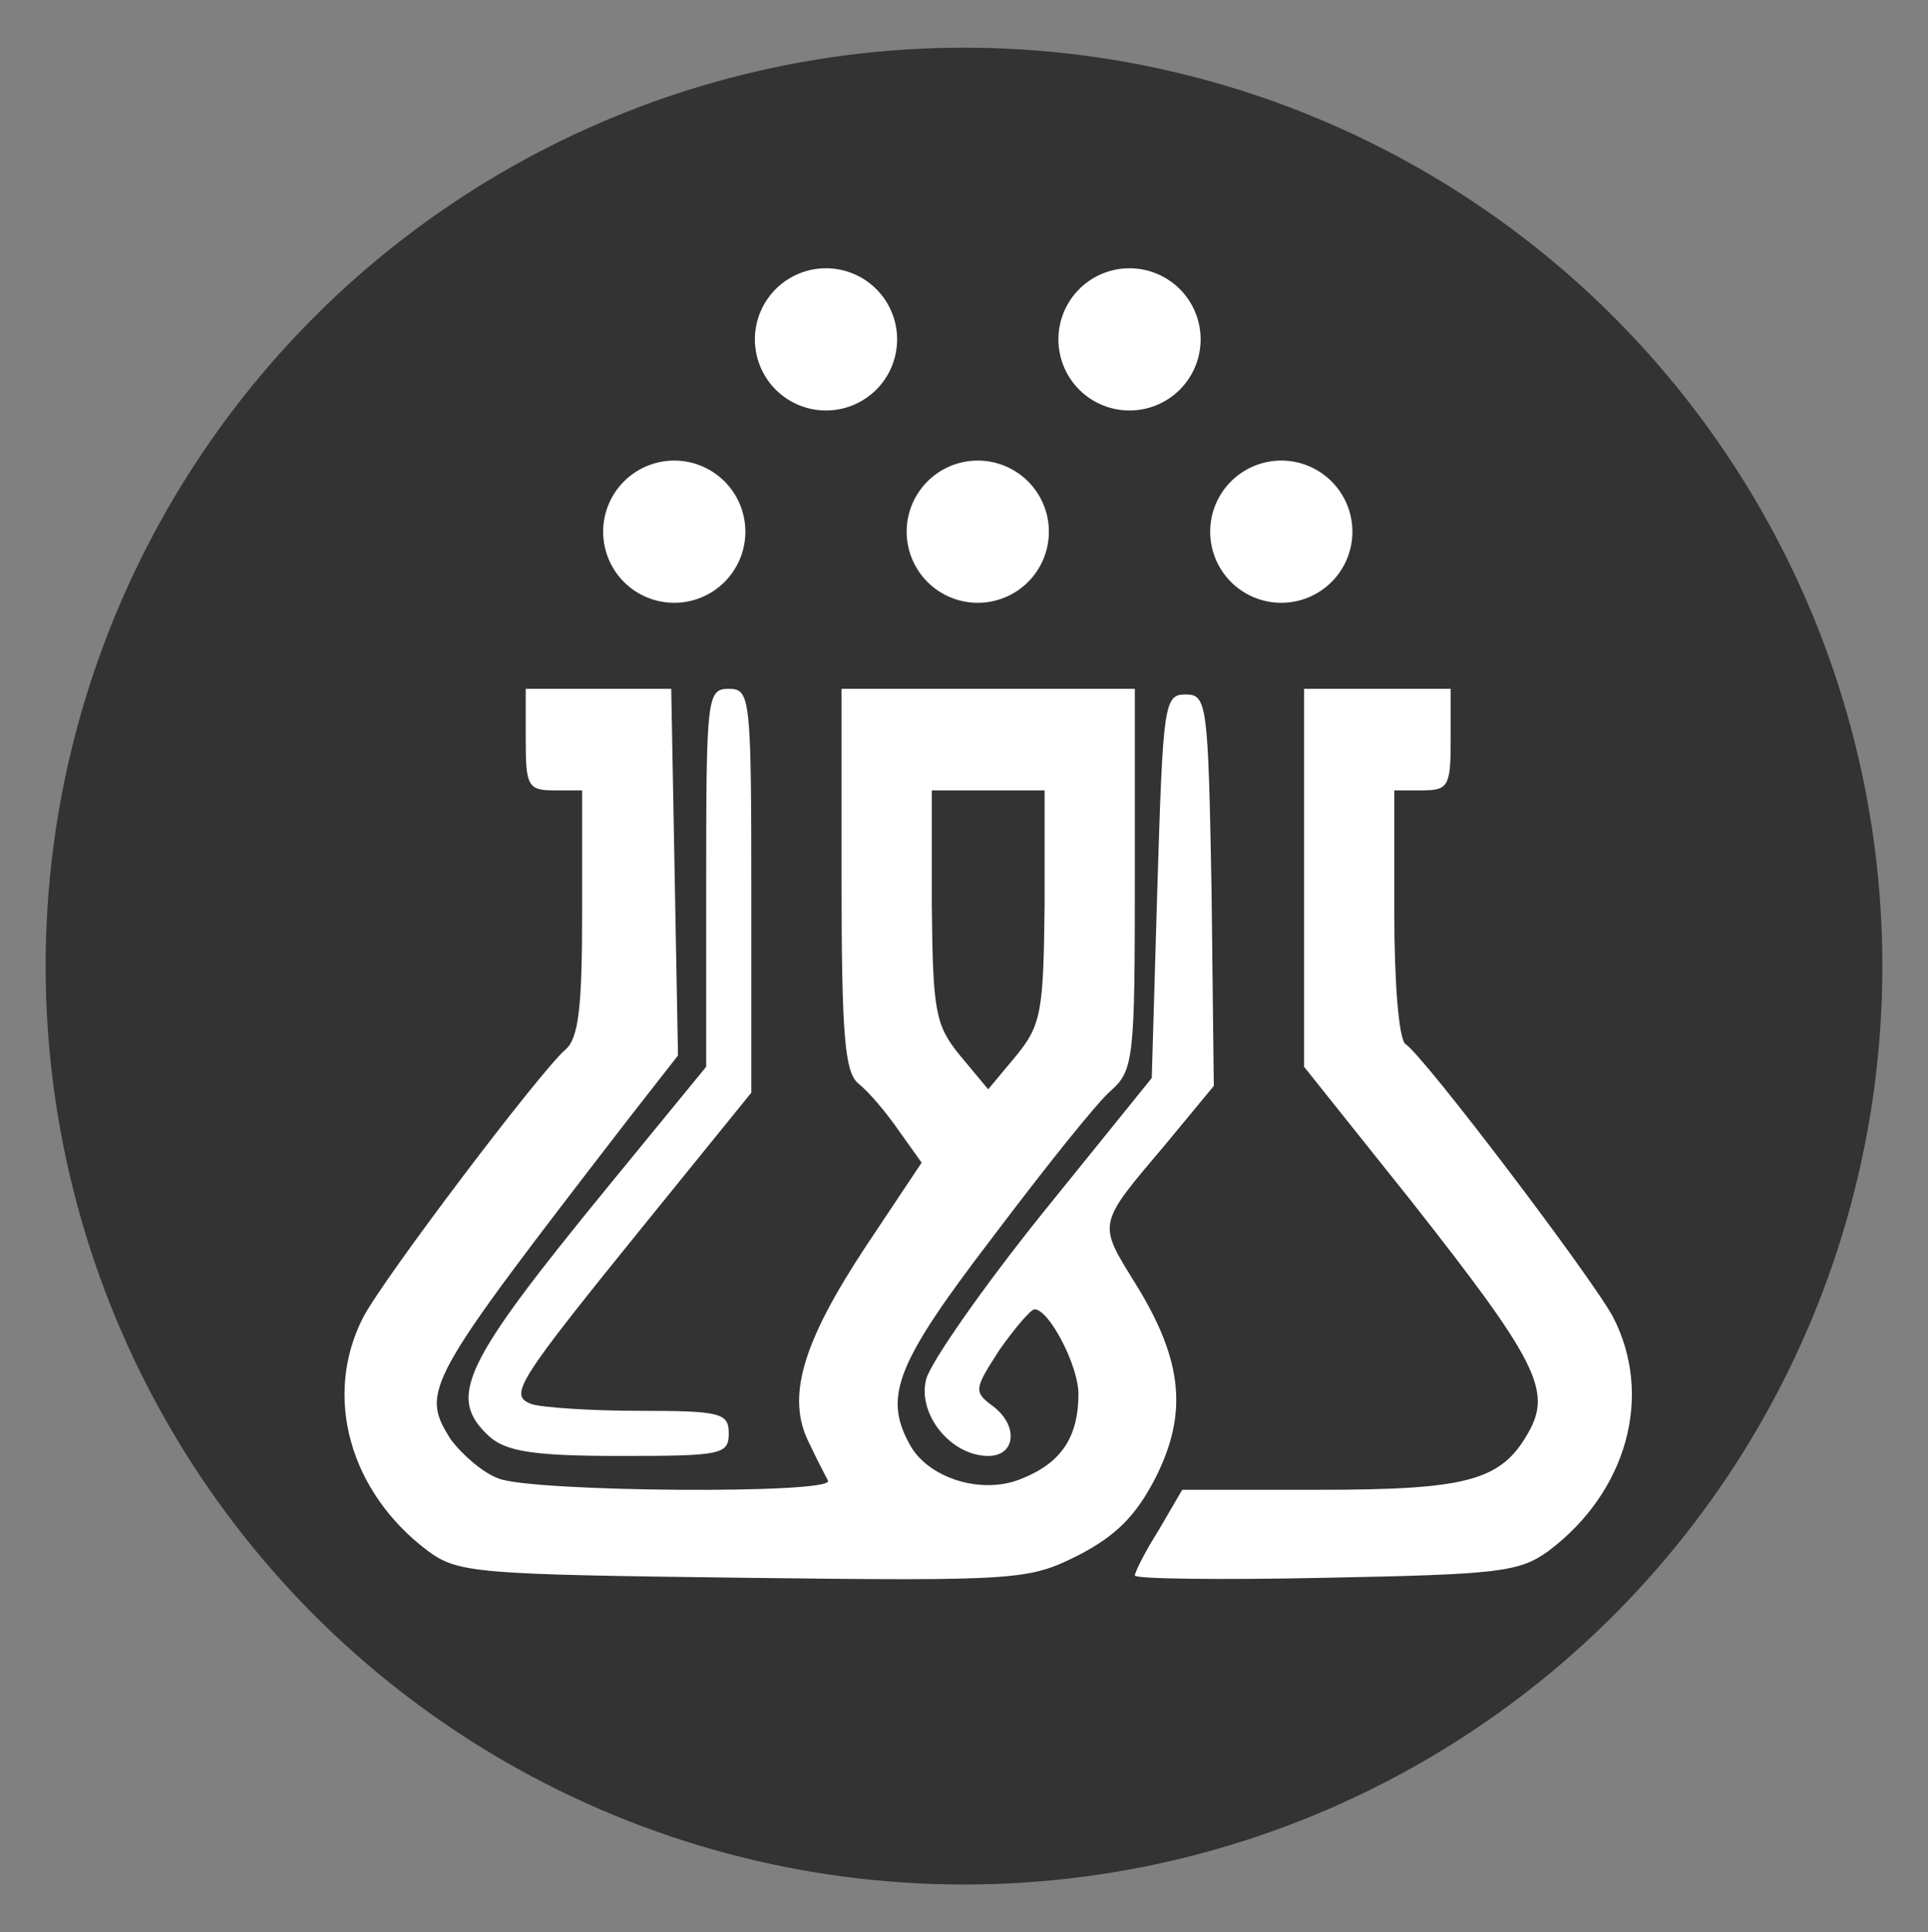<?xml version="1.0" encoding="UTF-8" standalone="no"?>
<svg
   xmlns:dc="http://purl.org/dc/elements/1.1/"
   xmlns:cc="http://creativecommons.org/ns#"
   xmlns:rdf="http://www.w3.org/1999/02/22-rdf-syntax-ns#"
   xmlns:svg="http://www.w3.org/2000/svg"
   xmlns="http://www.w3.org/2000/svg"
   xmlns:sodipodi="http://sodipodi.sourceforge.net/DTD/sodipodi-0.dtd"
   xmlns:inkscape="http://www.inkscape.org/namespaces/inkscape"
   version="1.0"
   width="170.918pt"
   height="171.275pt"
   viewBox="0 0 170.918 171.275"
   preserveAspectRatio="xMidYMid meet"
   id="svg5030"
   inkscape:version="0.91 r13725"
   sodipodi:docname="colab_logo_2.svg"
   inkscape:export-filename="/home/matt/Pictures/colab_logo_2.png"
   inkscape:export-xdpi="188.97832"
   inkscape:export-ydpi="188.97832">
  <rect x="0" y="0" width="170.918" height="171.275" fill="#808080" stroke="none"/>
  <defs
     id="defs5044" />
  <sodipodi:namedview
     pagecolor="#ffffff"
     bordercolor="#666666"
     borderopacity="1"
     objecttolerance="10"
     gridtolerance="10"
     guidetolerance="10"
     inkscape:pageopacity="0"
     inkscape:pageshadow="2"
     inkscape:window-width="1844"
     inkscape:window-height="1027"
     id="namedview5042"
     showgrid="false"
     inkscape:zoom="2.2373333"
     inkscape:cx="70.618591"
     inkscape:cy="144.08852"
     inkscape:window-x="76"
     inkscape:window-y="27"
     inkscape:window-maximized="1"
     inkscape:current-layer="svg5030"
     fit-margin-top="0"
     fit-margin-left="0"
     fit-margin-right="0"
     fit-margin-bottom="0" />
  <circle
     style="fill:#333333;fill-opacity:1;stroke:none"
     id="path5970"
     cx="85.459"
     cy="85.638"
     r="81.414" />
  <g
     id="g6081"
     transform="translate(158.403,13.23)"
     style="fill:#333333">
    <g
       inkscape:export-ydpi="188.97832"
       inkscape:export-xdpi="188.97832"
       style="fill:#333333;fill-opacity:1;stroke:none"
       id="g5034"
       transform="matrix(0.1,0,0,-0.1,-114.541,230.259)">
      <path
         inkscape:connector-curvature="0"
         style="fill:#333333;fill-opacity:1"
         id="path5036"
         d="m 1590,1705 c 0,-41 2,-45 25,-45 l 25,0 0,-109 c 0,-83 -3,-111 -15,-121 -22,-19 -160,-201 -179,-237 -36,-70 -12,-155 57,-207 27,-20 43,-21 280,-24 245,-3 253,-2 297,20 33,17 51,35 68,68 29,57 25,104 -17,172 -34,55 -35,52 26,124 l 43,52 -2,173 c -3,166 -4,174 -23,174 -19,0 -20,-8 -25,-170 l -5,-170 -97,-120 c -53,-66 -99,-132 -103,-147 -8,-31 22,-68 55,-68 25,0 27,28 3,45 -16,12 -15,15 7,49 14,20 28,36 31,36 13,0 39,-50 39,-75 0,-38 -15,-61 -50,-75 -35,-15 -84,0 -100,31 -23,42 -11,72 74,183 46,61 93,120 105,130 20,18 21,29 21,188 l 0,168 -130,0 -130,0 0,-169 c 0,-140 3,-171 15,-181 9,-7 25,-26 36,-42 l 20,-28 -50,-75 c -56,-85 -70,-133 -50,-173 7,-15 15,-30 17,-34 5,-12 -262,-10 -292,2 -14,5 -32,21 -42,34 -28,44 -24,50 158,286 l 43,55 -3,163 -3,162 -64,0 -65,0 0,-45 z m 460,-147 c -1,-94 -3,-106 -25,-133 l -25,-30 -25,30 c -22,27 -24,39 -25,133 l 0,102 50,0 50,0 0,-102 z" />
      <path
         inkscape:connector-curvature="0"
         style="fill:#333333;fill-opacity:1"
         id="path5038"
         d="m 1750,1583 0,-168 -86,-105 c -131,-160 -144,-188 -106,-223 15,-13 39,-17 115,-17 90,0 97,1 97,20 0,18 -7,20 -79,20 -44,0 -87,3 -96,6 -20,8 -15,17 105,165 l 90,111 0,179 c 0,172 -1,179 -20,179 -19,0 -20,-7 -20,-167 z" />
      <path
         inkscape:connector-curvature="0"
         style="fill:#333333;fill-opacity:1"
         id="path5040"
         d="m 2280,1583 0,-168 95,-119 c 111,-141 125,-168 104,-205 -24,-43 -54,-51 -186,-51 l -121,0 -21,-36 c -12,-19 -21,-37 -21,-40 0,-3 76,-4 169,-2 154,3 172,5 198,24 69,52 93,137 57,207 -18,34 -168,232 -184,242 -6,4 -10,55 -10,116 l 0,109 25,0 c 23,0 25,4 25,45 l 0,45 -65,0 -65,0 0,-167 z" />
    </g>
    <circle
       inkscape:export-ydpi="188.97832"
       inkscape:export-xdpi="188.97832"
       r="6.303"
       cy="41.329"
       cx="84.535"
       id="path5046-6-3-1"
       style="fill:#333333;fill-opacity:1;fill-rule:evenodd;stroke:none" />
    <circle
       inkscape:export-ydpi="188.97832"
       inkscape:export-xdpi="188.97832"
       r="6.303"
       cy="41.329"
       cx="111.442"
       id="path5046-6-3-1-0"
       style="fill:#333333;fill-opacity:1;fill-rule:evenodd;stroke:none" />
    <circle
       inkscape:export-ydpi="188.97832"
       inkscape:export-xdpi="188.97832"
       r="6.303"
       cy="41.329"
       cx="57.628"
       id="path5046-6-3-1-9"
       style="fill:#333333;fill-opacity:1;fill-rule:evenodd;stroke:none" />
    <circle
       inkscape:export-ydpi="188.97832"
       inkscape:export-xdpi="188.97832"
       r="6.303"
       cy="24.282"
       cx="71.082"
       id="path5046-6-3-1-3"
       style="fill:#333333;fill-opacity:1;fill-rule:evenodd;stroke:none" />
    <circle
       inkscape:export-ydpi="188.97832"
       inkscape:export-xdpi="188.97832"
       r="6.303"
       cy="24.282"
       cx="97.989"
       id="path5046-6-3-1-6"
       style="fill:#333333;fill-opacity:1;fill-rule:evenodd;stroke:none" />
  </g>
  <g
     transform="translate(2.145,5.802)"
     id="g6081-0">
    <g
       inkscape:export-ydpi="188.97832"
       inkscape:export-xdpi="188.97832"
       style="fill:#ffffff;fill-opacity:1;stroke:none"
       id="g5034-6"
       transform="matrix(0.1,0,0,-0.1,-114.541,230.259)">
      <path
         inkscape:connector-curvature="0"
         style="fill:#ffffff;fill-opacity:1"
         id="path5036-2"
         d="m 1590,1705 c 0,-41 2,-45 25,-45 l 25,0 0,-109 c 0,-83 -3,-111 -15,-121 -22,-19 -160,-201 -179,-237 -36,-70 -12,-155 57,-207 27,-20 43,-21 280,-24 245,-3 253,-2 297,20 33,17 51,35 68,68 29,57 25,104 -17,172 -34,55 -35,52 26,124 l 43,52 -2,173 c -3,166 -4,174 -23,174 -19,0 -20,-8 -25,-170 l -5,-170 -97,-120 c -53,-66 -99,-132 -103,-147 -8,-31 22,-68 55,-68 25,0 27,28 3,45 -16,12 -15,15 7,49 14,20 28,36 31,36 13,0 39,-50 39,-75 0,-38 -15,-61 -50,-75 -35,-15 -84,0 -100,31 -23,42 -11,72 74,183 46,61 93,120 105,130 20,18 21,29 21,188 l 0,168 -130,0 -130,0 0,-169 c 0,-140 3,-171 15,-181 9,-7 25,-26 36,-42 l 20,-28 -50,-75 c -56,-85 -70,-133 -50,-173 7,-15 15,-30 17,-34 5,-12 -262,-10 -292,2 -14,5 -32,21 -42,34 -28,44 -24,50 158,286 l 43,55 -3,163 -3,162 -64,0 -65,0 0,-45 z m 460,-147 c -1,-94 -3,-106 -25,-133 l -25,-30 -25,30 c -22,27 -24,39 -25,133 l 0,102 50,0 50,0 0,-102 z" />
      <path
         inkscape:connector-curvature="0"
         style="fill:#ffffff;fill-opacity:1"
         id="path5038-6"
         d="m 1750,1583 0,-168 -86,-105 c -131,-160 -144,-188 -106,-223 15,-13 39,-17 115,-17 90,0 97,1 97,20 0,18 -7,20 -79,20 -44,0 -87,3 -96,6 -20,8 -15,17 105,165 l 90,111 0,179 c 0,172 -1,179 -20,179 -19,0 -20,-7 -20,-167 z" />
      <path
         inkscape:connector-curvature="0"
         style="fill:#ffffff;fill-opacity:1"
         id="path5040-1"
         d="m 2280,1583 0,-168 95,-119 c 111,-141 125,-168 104,-205 -24,-43 -54,-51 -186,-51 l -121,0 -21,-36 c -12,-19 -21,-37 -21,-40 0,-3 76,-4 169,-2 154,3 172,5 198,24 69,52 93,137 57,207 -18,34 -168,232 -184,242 -6,4 -10,55 -10,116 l 0,109 25,0 c 23,0 25,4 25,45 l 0,45 -65,0 -65,0 0,-167 z" />
    </g>
    <path
       style="fill:#ffffff;fill-opacity:1;fill-rule:evenodd;stroke:none"
       d="m 90.838,41.329 a 6.303,6.303 0 0 1 -6.303,6.303 6.303,6.303 0 0 1 -6.303,-6.303 6.303,6.303 0 0 1 6.303,-6.303 6.303,6.303 0 0 1 6.303,6.303 z"
       id="path5046-6-3-1-8" />
    <path
       style="fill:#ffffff;fill-opacity:1;fill-rule:evenodd;stroke:none"
       d="m 117.745,41.329 a 6.303,6.303 0 0 1 -6.303,6.303 6.303,6.303 0 0 1 -6.303,-6.303 6.303,6.303 0 0 1 6.303,-6.303 6.303,6.303 0 0 1 6.303,6.303 z"
       id="path5046-6-3-1-0-7" />
    <path
       style="fill:#ffffff;fill-opacity:1;fill-rule:evenodd;stroke:none"
       d="m 63.931,41.329 a 6.303,6.303 0 0 1 -6.303,6.303 6.303,6.303 0 0 1 -6.303,-6.303 6.303,6.303 0 0 1 6.303,-6.303 6.303,6.303 0 0 1 6.303,6.303 z"
       id="path5046-6-3-1-9-9" />
    <path
       style="fill:#ffffff;fill-opacity:1;fill-rule:evenodd;stroke:none"
       d="m 77.384,24.282 a 6.303,6.303 0 0 1 -6.303,6.303 6.303,6.303 0 0 1 -6.303,-6.303 6.303,6.303 0 0 1 6.303,-6.303 6.303,6.303 0 0 1 6.303,6.303 z"
       id="path5046-6-3-1-3-2" />
    <path
       style="fill:#ffffff;fill-opacity:1;fill-rule:evenodd;stroke:none"
       d="m 104.291,24.282 a 6.303,6.303 0 0 1 -6.303,6.303 6.303,6.303 0 0 1 -6.303,-6.303 6.303,6.303 0 0 1 6.303,-6.303 6.303,6.303 0 0 1 6.303,6.303 z"
       id="path5046-6-3-1-6-0" />
  </g>
</svg>
